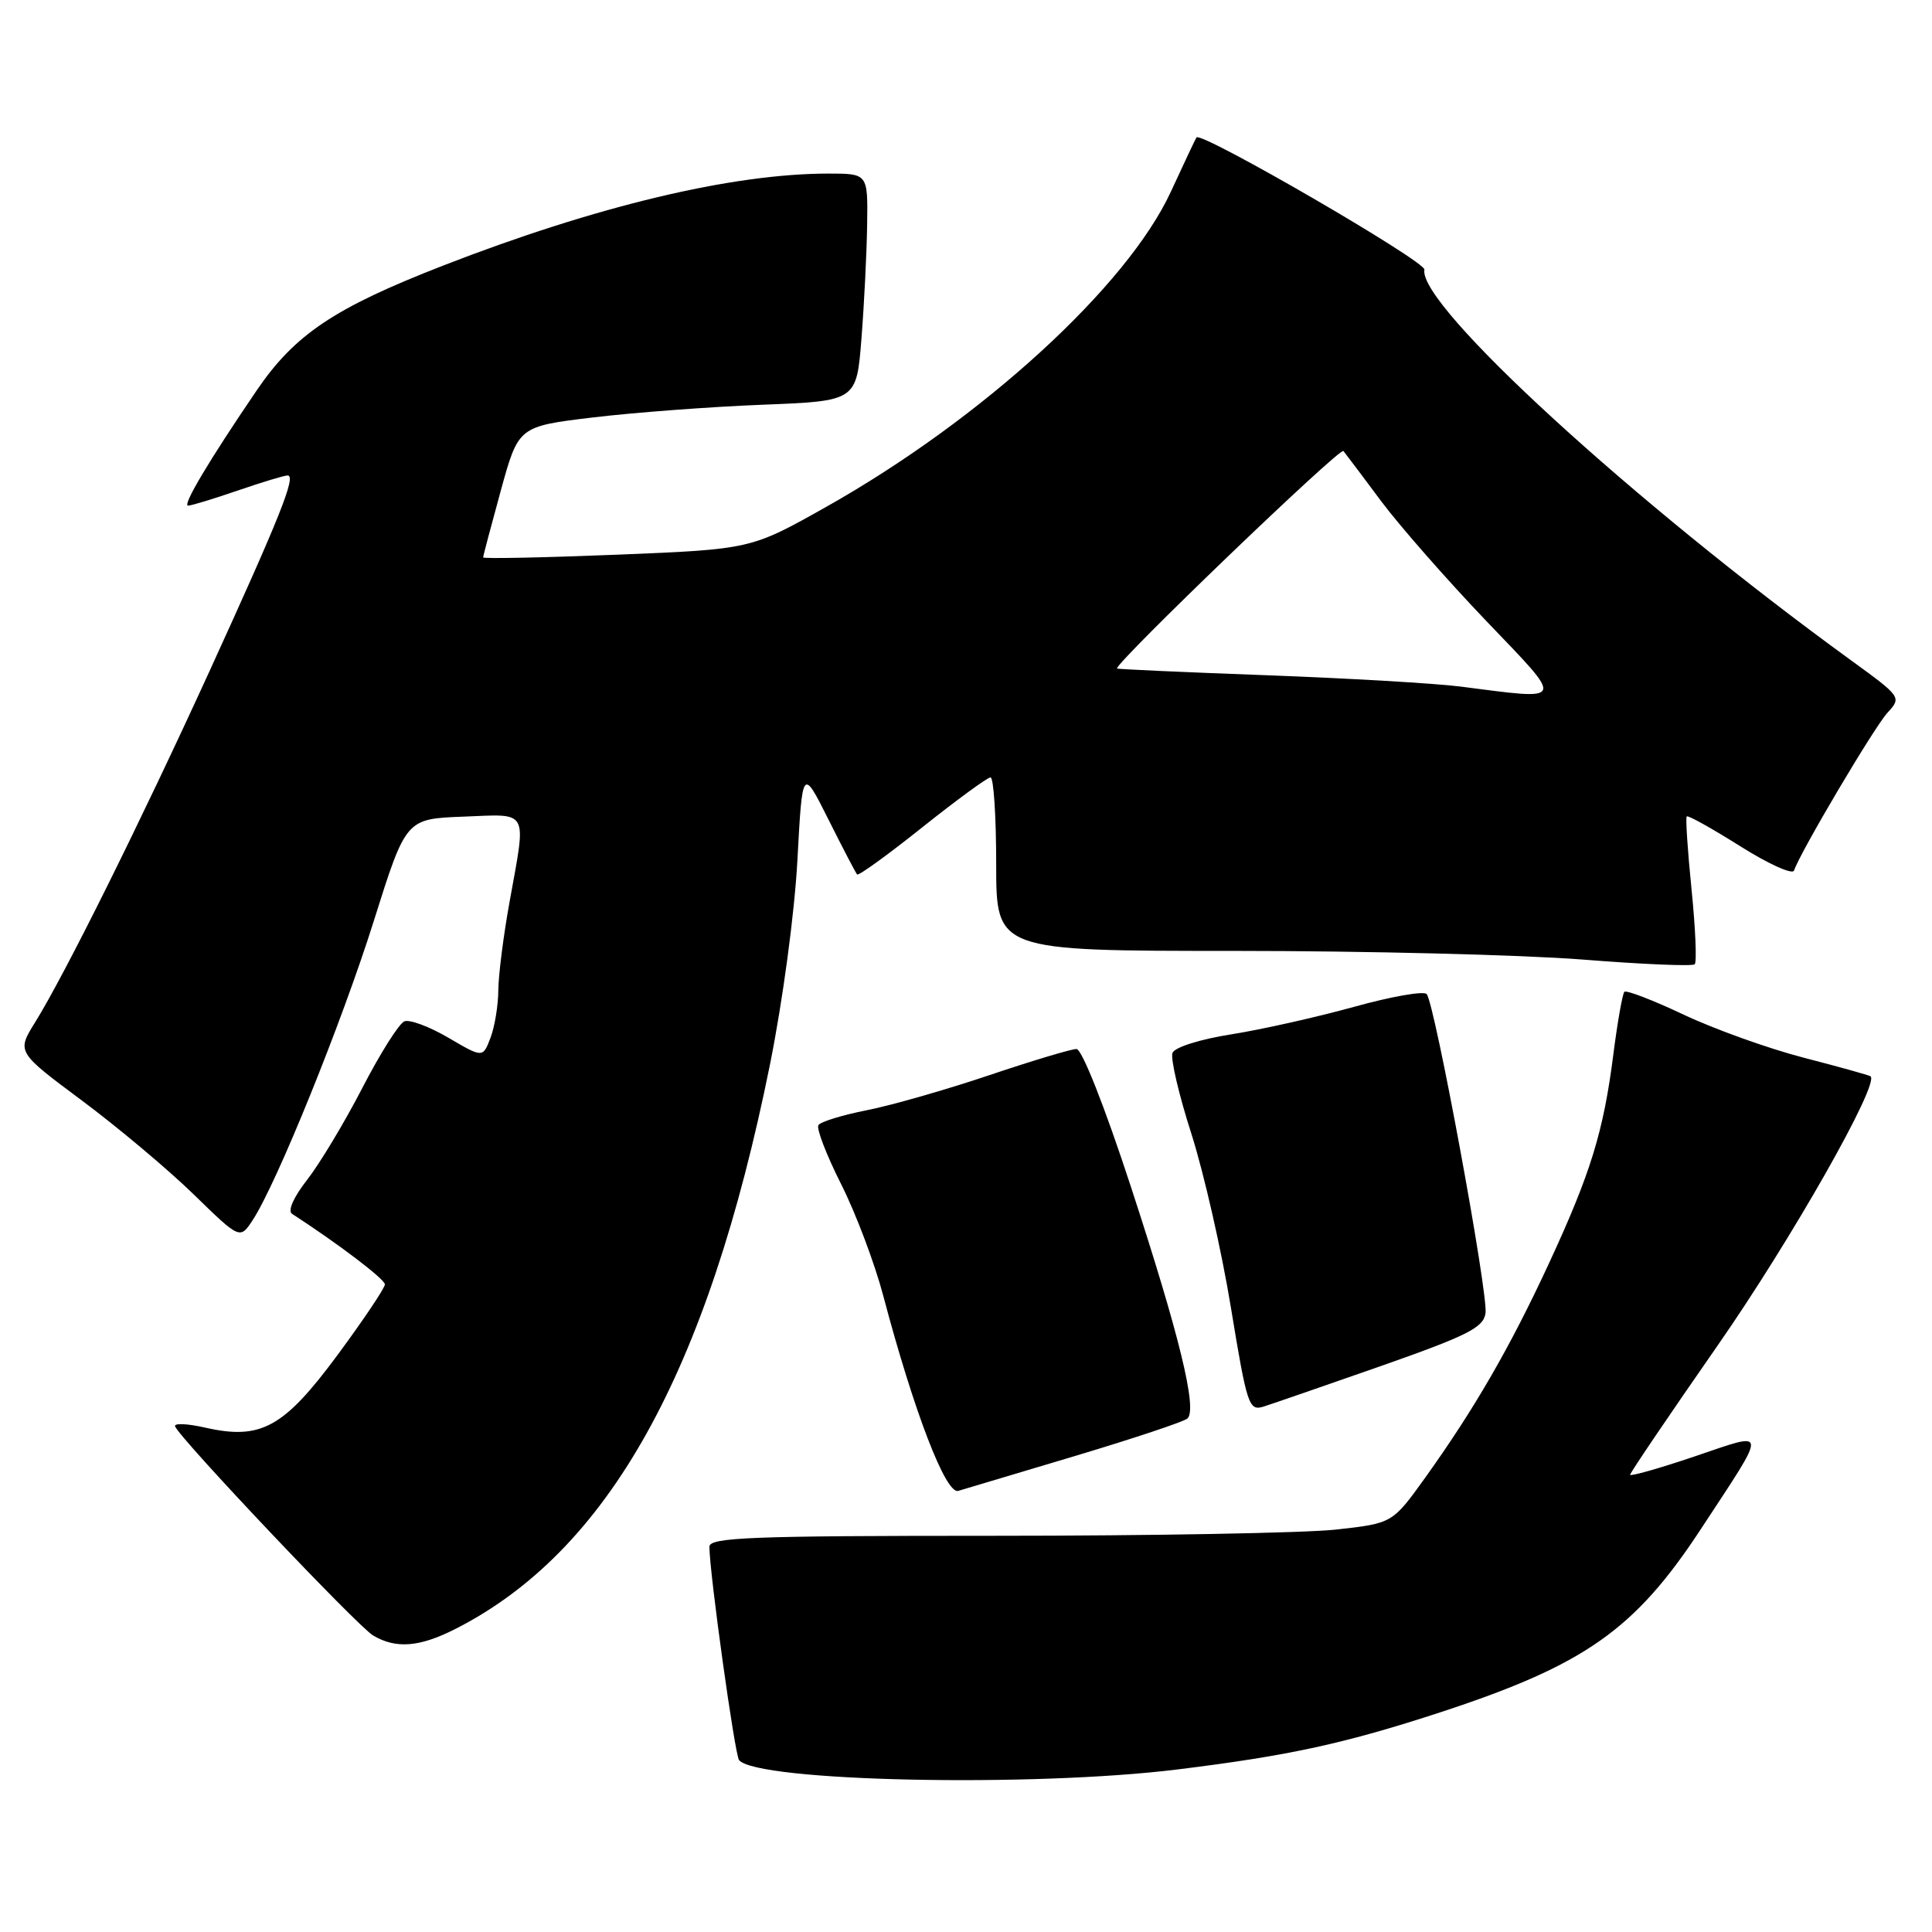 <?xml version="1.0" encoding="UTF-8" standalone="no"?>
<!DOCTYPE svg PUBLIC "-//W3C//DTD SVG 1.1//EN" "http://www.w3.org/Graphics/SVG/1.1/DTD/svg11.dtd" >
<svg xmlns="http://www.w3.org/2000/svg" xmlns:xlink="http://www.w3.org/1999/xlink" version="1.1" viewBox="0 0 256 256">
 <g >
 <path fill="currentColor"
d=" M 156.03 234.46 C 170.87 232.63 178.27 231.01 191.00 226.84 C 210.03 220.59 216.64 215.93 225.38 202.60 C 234.34 188.95 234.40 189.65 224.50 193.00 C 219.83 194.58 216.00 195.66 216.00 195.41 C 216.00 195.15 221.24 187.42 227.64 178.22 C 237.37 164.24 249.12 143.54 247.85 142.61 C 247.66 142.47 243.68 141.36 239.00 140.15 C 234.32 138.94 227.17 136.37 223.10 134.45 C 219.04 132.53 215.50 131.17 215.24 131.42 C 214.99 131.68 214.33 135.40 213.78 139.69 C 212.47 149.97 210.78 155.46 205.20 167.50 C 200.07 178.56 195.38 186.67 188.84 195.81 C 184.50 201.85 184.50 201.85 177.00 202.68 C 172.88 203.13 152.51 203.50 131.75 203.50 C 99.47 203.50 94.00 203.71 94.00 204.95 C 94.00 208.35 97.37 232.56 97.93 233.23 C 100.36 236.07 136.72 236.85 156.03 234.46 Z  M 60.29 215.87 C 80.58 205.59 93.77 181.95 102.02 141.08 C 103.72 132.62 105.28 121.02 105.66 113.99 C 106.32 101.70 106.32 101.70 109.78 108.60 C 111.68 112.40 113.39 115.67 113.57 115.87 C 113.76 116.08 117.64 113.27 122.20 109.63 C 126.77 105.99 130.84 103.01 131.25 103.01 C 131.66 103.00 132.00 108.17 132.00 114.50 C 132.00 126.00 132.00 126.00 163.60 126.00 C 180.98 126.00 201.69 126.52 209.62 127.14 C 217.55 127.77 224.28 128.06 224.56 127.77 C 224.85 127.48 224.66 123.03 224.14 117.87 C 223.62 112.72 223.33 108.35 223.50 108.18 C 223.67 108.00 226.86 109.78 230.59 112.13 C 234.32 114.48 237.52 115.93 237.72 115.35 C 238.51 112.96 248.35 96.34 250.10 94.44 C 251.98 92.39 251.95 92.35 245.25 87.48 C 216.46 66.58 187.86 40.38 188.74 35.73 C 188.95 34.65 159.15 17.37 158.54 18.21 C 158.42 18.37 156.90 21.60 155.15 25.39 C 149.37 37.93 130.12 55.54 109.50 67.15 C 99.50 72.78 99.50 72.78 81.75 73.50 C 71.99 73.89 64.01 74.05 64.02 73.86 C 64.02 73.66 65.08 69.67 66.36 65.00 C 68.70 56.50 68.70 56.50 78.60 55.31 C 84.04 54.66 94.12 53.90 101.00 53.63 C 113.50 53.14 113.50 53.14 114.15 44.82 C 114.51 40.24 114.85 33.46 114.90 29.75 C 115.00 23.00 115.00 23.00 109.75 23.00 C 96.98 23.01 78.99 27.31 58.72 35.19 C 44.30 40.80 39.06 44.31 34.00 51.75 C 27.71 60.99 24.13 67.00 24.92 67.00 C 25.34 67.00 28.30 66.10 31.50 65.00 C 34.70 63.90 37.67 63.00 38.11 63.00 C 39.30 63.00 37.11 68.47 27.73 89.00 C 18.62 108.92 8.61 129.09 4.66 135.45 C 2.21 139.39 2.21 139.39 10.86 145.83 C 15.61 149.37 22.27 154.96 25.65 158.25 C 31.80 164.24 31.80 164.24 33.49 161.66 C 36.67 156.80 45.30 135.49 49.54 122.00 C 53.79 108.50 53.79 108.50 61.39 108.21 C 70.20 107.87 69.76 107.06 67.52 119.50 C 66.72 123.90 66.05 129.16 66.03 131.18 C 66.02 133.21 65.55 136.06 64.99 137.52 C 63.98 140.18 63.98 140.18 59.42 137.51 C 56.92 136.04 54.29 135.06 53.59 135.33 C 52.89 135.59 50.38 139.57 48.01 144.16 C 45.64 148.75 42.34 154.23 40.69 156.34 C 38.90 158.63 38.09 160.45 38.70 160.84 C 44.84 164.82 51.00 169.50 51.00 170.19 C 51.00 170.66 48.19 174.85 44.75 179.51 C 37.60 189.18 34.58 190.84 27.20 189.17 C 24.83 188.63 23.03 188.55 23.20 189.00 C 23.78 190.57 47.40 215.52 49.44 216.71 C 52.47 218.50 55.56 218.26 60.29 215.87 Z  M 142.50 192.91 C 150.20 190.60 156.88 188.38 157.34 187.96 C 158.69 186.77 156.27 176.87 149.85 157.25 C 146.36 146.58 143.36 139.00 142.64 139.00 C 141.95 139.00 136.75 140.56 131.08 142.47 C 125.41 144.38 118.11 146.47 114.86 147.11 C 111.61 147.75 108.72 148.64 108.44 149.09 C 108.16 149.55 109.52 153.07 111.46 156.92 C 113.40 160.77 115.91 167.42 117.04 171.71 C 121.09 187.01 125.32 198.03 126.97 197.55 C 127.81 197.30 134.80 195.21 142.50 192.91 Z  M 183.00 181.00 C 194.49 176.96 196.55 175.92 196.84 174.01 C 197.22 171.44 190.11 132.91 189.04 131.72 C 188.65 131.28 184.32 132.05 179.42 133.41 C 174.51 134.77 167.21 136.41 163.18 137.05 C 158.99 137.71 155.64 138.77 155.36 139.52 C 155.08 140.24 156.20 145.05 157.86 150.22 C 159.51 155.38 161.88 165.77 163.11 173.31 C 165.24 186.26 165.48 186.98 167.43 186.38 C 168.57 186.02 175.57 183.60 183.00 181.00 Z  M 193.50 90.97 C 190.20 90.55 178.61 89.87 167.75 89.47 C 156.89 89.07 148.00 88.67 148.00 88.58 C 148.00 87.62 177.57 59.21 178.01 59.76 C 178.34 60.17 180.61 63.18 183.05 66.46 C 185.50 69.73 191.72 76.82 196.87 82.21 C 207.45 93.26 207.63 92.78 193.50 90.97 Z "/>
</g>
</svg>
